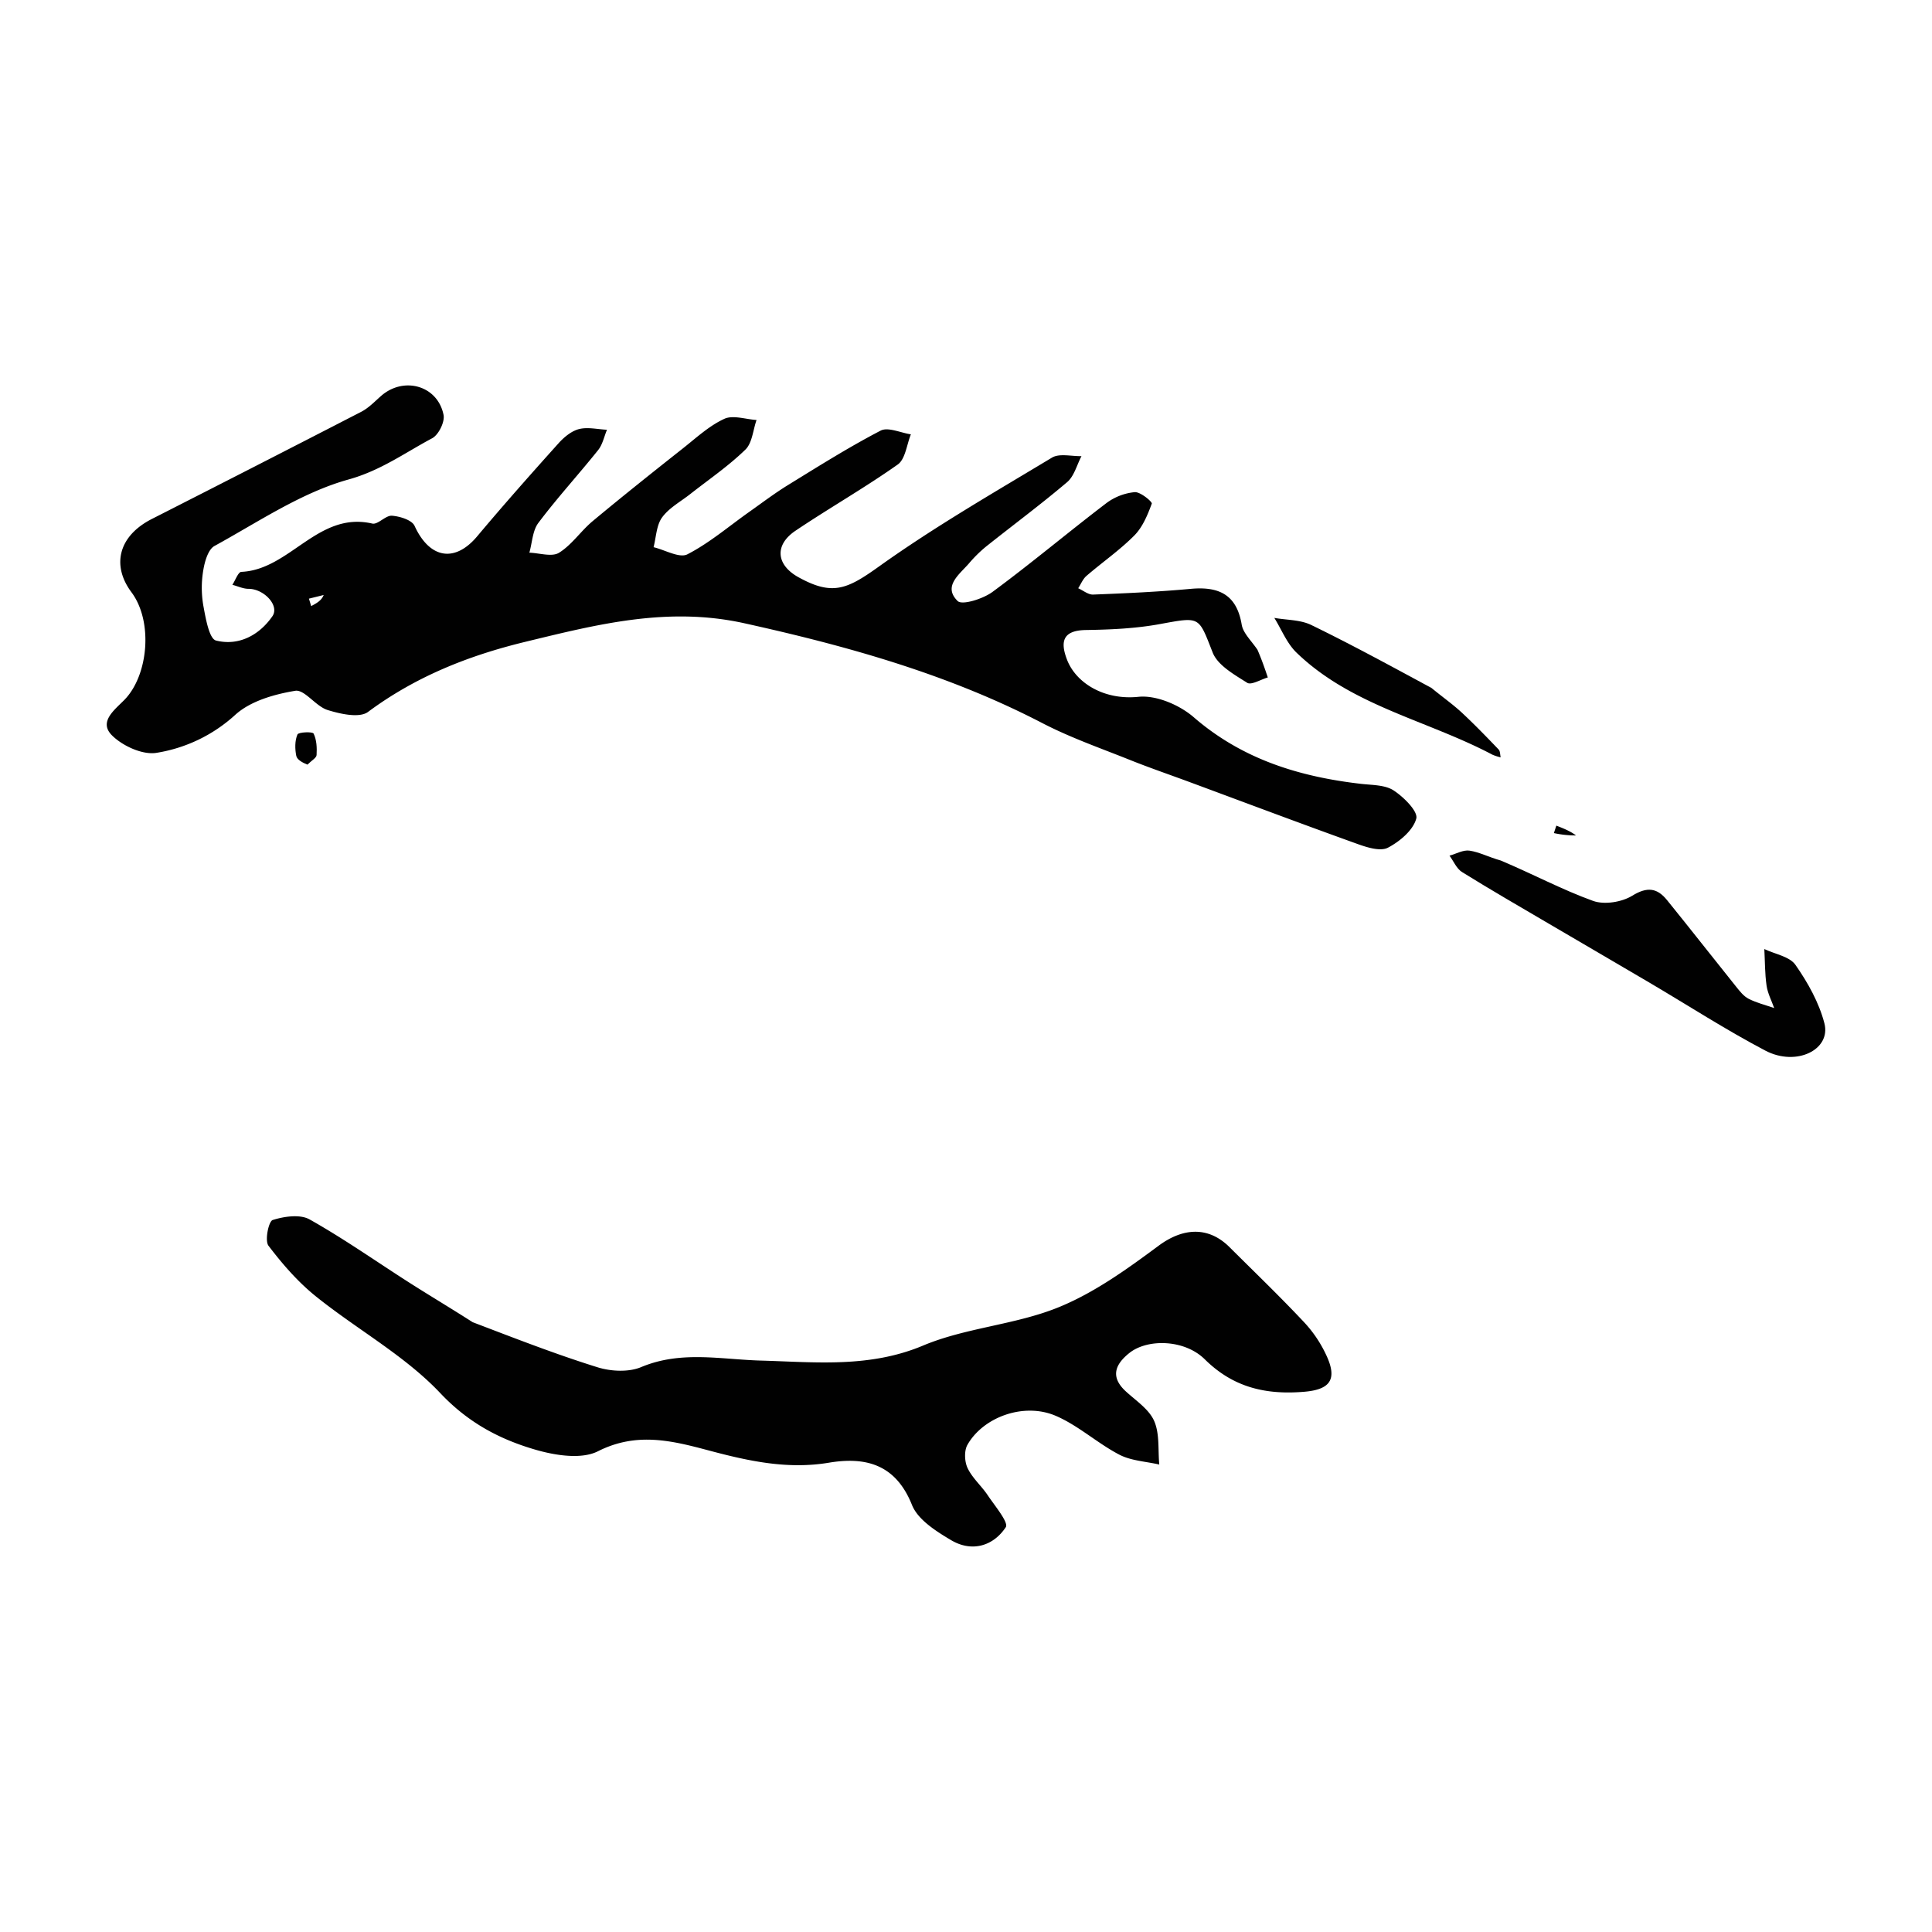 <svg id="Layer_1" data-name="Layer 1" xmlns="http://www.w3.org/2000/svg" viewBox="0 0 1296 1296"><defs><style>.cls-1{fill:#010101;}</style></defs><title>paint_low</title><path class="cls-1" d="M843.46,435.74c3,6.89,5,12.79,7,18.7-4.71,1.35-11.09,5.32-13.84,3.58-8.69-5.52-19.77-11.71-23.15-20.3-9.59-24.36-8.11-24.07-35.31-19.1-16.3,3-33.13,3.75-49.74,4-15.72.26-17.25,7.94-12.64,19.94,5.89,15.33,24.51,27.28,47.9,24.87,11.94-1.23,27.56,5.45,37.07,13.68,32.61,28.23,70.83,39.94,112.31,44.71,7.42.85,16,.64,21.78,4.4,6.77,4.41,16.48,14.07,15.21,18.87-2.08,7.83-11.08,15.4-19,19.54-5,2.61-13.78-.1-20.16-2.39-37.87-13.6-75.53-27.78-113.26-41.76-13.15-4.87-26.43-9.41-39.44-14.62-19.79-7.94-40.09-15-58.95-24.78-63.23-32.85-130.65-51.67-199.94-67-51.39-11.35-98.59.73-147,12.48-38.16,9.26-73.56,23.35-105.42,47-5.73,4.26-18.53,1.39-27.11-1.28-8-2.48-15.45-13.93-21.74-12.89-14.08,2.32-30.06,6.9-40.21,16.12A102.18,102.18,0,0,1,105,505c-9.27,1.56-22.72-4.58-29.85-11.68-9.13-9.1,1.58-17,8.3-23.85,16-16.32,19.45-52.44,4.73-72.19-13.54-18.16-8.6-37.83,13.71-49.17q70.28-35.72,140.37-71.84c5-2.57,9.09-6.91,13.38-10.68,15.19-13.3,37.91-7,41.89,12.67,1,4.71-3.33,13.44-7.64,15.73-18.26,9.72-34.47,21.63-56,27.62-31.74,8.82-60.56,28.49-90,44.62-4.28,2.34-6.57,10.44-7.52,16.25a70.23,70.23,0,0,0,0,23.63c1.55,8.44,3.91,22.4,8.53,23.56,15,3.78,28.88-3.37,37.84-16.31,4.93-7.13-5.68-18.36-16-18.37-3.62,0-7.24-1.75-10.86-2.7,2-3,3.87-8.58,6-8.68,32.72-1.43,51.38-40.82,87.86-32.4,3.76.87,8.91-5.57,13.17-5.26,5.36.39,13.4,2.89,15.19,6.81,10.05,21.95,26.94,24.93,42,7,17.77-21.17,36.12-41.87,54.59-62.43,3.67-4.08,8.64-8.21,13.72-9.5,5.84-1.48,12.47.16,18.76.45-1.92,4.58-2.94,9.89-5.92,13.62-13.16,16.45-27.42,32-40.09,48.84-3.94,5.22-4.14,13.27-6.06,20,6.73.22,15.06,3,19.84.09,8.64-5.32,14.69-14.64,22.66-21.28,20-16.66,40.37-32.86,60.78-49,8.85-7,17.46-15,27.5-19.59,5.84-2.7,14.32.33,21.62.77-2.38,6.75-2.89,15.43-7.49,19.88-11.31,11-24.5,20-36.92,29.76-6.47,5.11-14.24,9.27-18.93,15.69-3.83,5.25-4,13.2-5.73,20,7.69,1.84,17.35,7.52,22.68,4.78,14.76-7.59,27.7-18.72,41.39-28.39,8.66-6.12,17.13-12.56,26.15-18.11,20.45-12.58,40.81-25.42,62.08-36.47,5-2.59,13.44,1.48,20.3,2.49-2.82,6.91-3.68,16.6-8.82,20.24C580,327.29,556.23,340.81,533.65,356c-14.34,9.63-13,23,2.11,31.29,22.8,12.57,32.6,7.92,53.91-7.31,37.12-26.54,76.87-49.43,116-73,5-3,13.12-.83,19.8-1-3.12,5.9-4.88,13.4-9.6,17.42C698.09,338.49,679.25,352.44,661,367a91.24,91.24,0,0,0-11.2,11.16c-6.47,7.35-17.34,15.22-7.41,25,3,3,17.07-1.44,23.39-6.11,26-19.17,50.73-40,76.41-59.57a37.8,37.8,0,0,1,19-7.34c3.79-.3,11.87,6.51,11.44,7.69-2.8,7.59-6.15,15.77-11.72,21.38-9.82,9.89-21.48,17.95-32.09,27.1-2.43,2.09-3.73,5.49-5.55,8.29,3.34,1.49,6.74,4.38,10,4.24C755.13,398,777,397,798.85,395c18.66-1.69,30.71,3.76,34.09,24,.94,5.63,6.24,10.54,10.52,16.77M217.13,399.13l-9.89,2.45,1.49,5C212.19,404.74,215.65,402.93,217.13,399.13Z"/><path class="cls-1" d="M317.07,886.94c28.53,10.88,55.83,21.54,83.74,30.23,9,2.81,20.88,3.41,29.29-.11,26.76-11.19,53.18-5.14,80.36-4.37,36.17,1,72.79,5.06,108.79-10.09,28.6-12,61.46-13.84,90.31-25.45,24.25-9.76,46.44-25.77,67.67-41.52,16-11.85,33.1-13.42,47.58,1,16.81,16.75,33.93,33.2,50.15,50.5a84.2,84.2,0,0,1,15.31,23.23c6.84,15.52,1.36,21.89-15.61,23.27-25.47,2.08-47.26-2.79-66.46-21.77-13.68-13.52-38.47-13.87-50.51-4.34-9.4,7.45-13.28,15.92-2.49,25.82,6.79,6.23,15.51,11.93,19,19.81,3.79,8.6,2.52,19.42,3.45,29.28-9-2.09-18.88-2.5-26.82-6.64-14.75-7.69-27.5-19.56-42.64-26.05-21.26-9.12-48.53.7-59.2,19.41-2.3,4-2,11.31.09,15.68,3.17,6.68,9.29,11.9,13.49,18.19,4.74,7.1,14.19,18.28,12.11,21.44-8.38,12.7-22.74,16.89-36.53,8.77-10.14-6-22.41-13.76-26.38-23.68-10.9-27.27-31-32.49-55.75-28.36-27.83,4.65-54.11-1.15-80.49-8.19-24.79-6.61-48.47-12.58-74.4.51-11.17,5.64-28.85,2.79-42.14-1.1-24-7-44.92-18.09-63.63-37.88-23.83-25.22-55.74-42.67-83.19-64.69C200,860.12,189.49,848,180.09,835.62c-2.59-3.42.1-16.36,2.82-17.22,7.68-2.45,18.38-4,24.79-.39,23.15,13,45,28.44,67.42,42.74C288.63,869.35,302.42,877.56,317.07,886.94Z"/><path class="cls-1" d="M1006.72,577.24c21.88,9.24,41.34,19.67,61.9,27.08,7.57,2.73,19.28.86,26.31-3.47,10.09-6.21,16.73-5.22,23.37,3,15.55,19.19,30.76,38.65,46.22,57.91,2.46,3.06,5.09,6.51,8.44,8.22,5.37,2.76,11.41,4.22,17.17,6.23-1.77-5-4.37-9.9-5.11-15.06-1.16-8.08-1.06-16.34-1.5-24.52,7.15,3.42,17,5,20.9,10.64,8.29,11.86,15.81,25.28,19.4,39.16,4.58,17.7-18.81,29.25-39.62,18.33-26.65-14-52-30.45-78-45.75-22.23-13.11-44.56-26.07-66.81-39.14-19.61-11.52-39.33-22.88-58.65-34.89-3.66-2.27-5.64-7.25-8.4-11,4.5-1.24,9.23-4,13.45-3.36C992.33,571.59,998.46,574.91,1006.72,577.24Z"/><path class="cls-1" d="M960.22,461.47c7.43,6.11,14.19,10.86,20.22,16.42,8.61,8,16.75,16.43,24.87,24.89,1.09,1.14.93,3.48,1.35,5.26a32.77,32.77,0,0,1-5.56-1.8c-43.69-23.12-94.48-32.76-131.42-68.48-6.43-6.22-10-15.44-14.86-23.27,8.3,1.48,17.45,1.2,24.74,4.74C906.45,432.3,932.72,446.63,960.22,461.47Z"/><path class="cls-1" d="M206.25,512.92c-3.27-1.29-7-3.28-7.51-5.91-.93-4.65-1-10.12.8-14.33.67-1.59,10.14-2,10.83-.58,2.05,4.16,2.29,9.52,2,14.35C212.33,508.36,209.06,510.11,206.25,512.92Z"/><path class="cls-1" d="M1057.19,560.42a68.31,68.31,0,0,1-14.84-1.58l1.66-5C1048.73,555.68,1053.45,557.55,1057.19,560.42Z"/></svg>